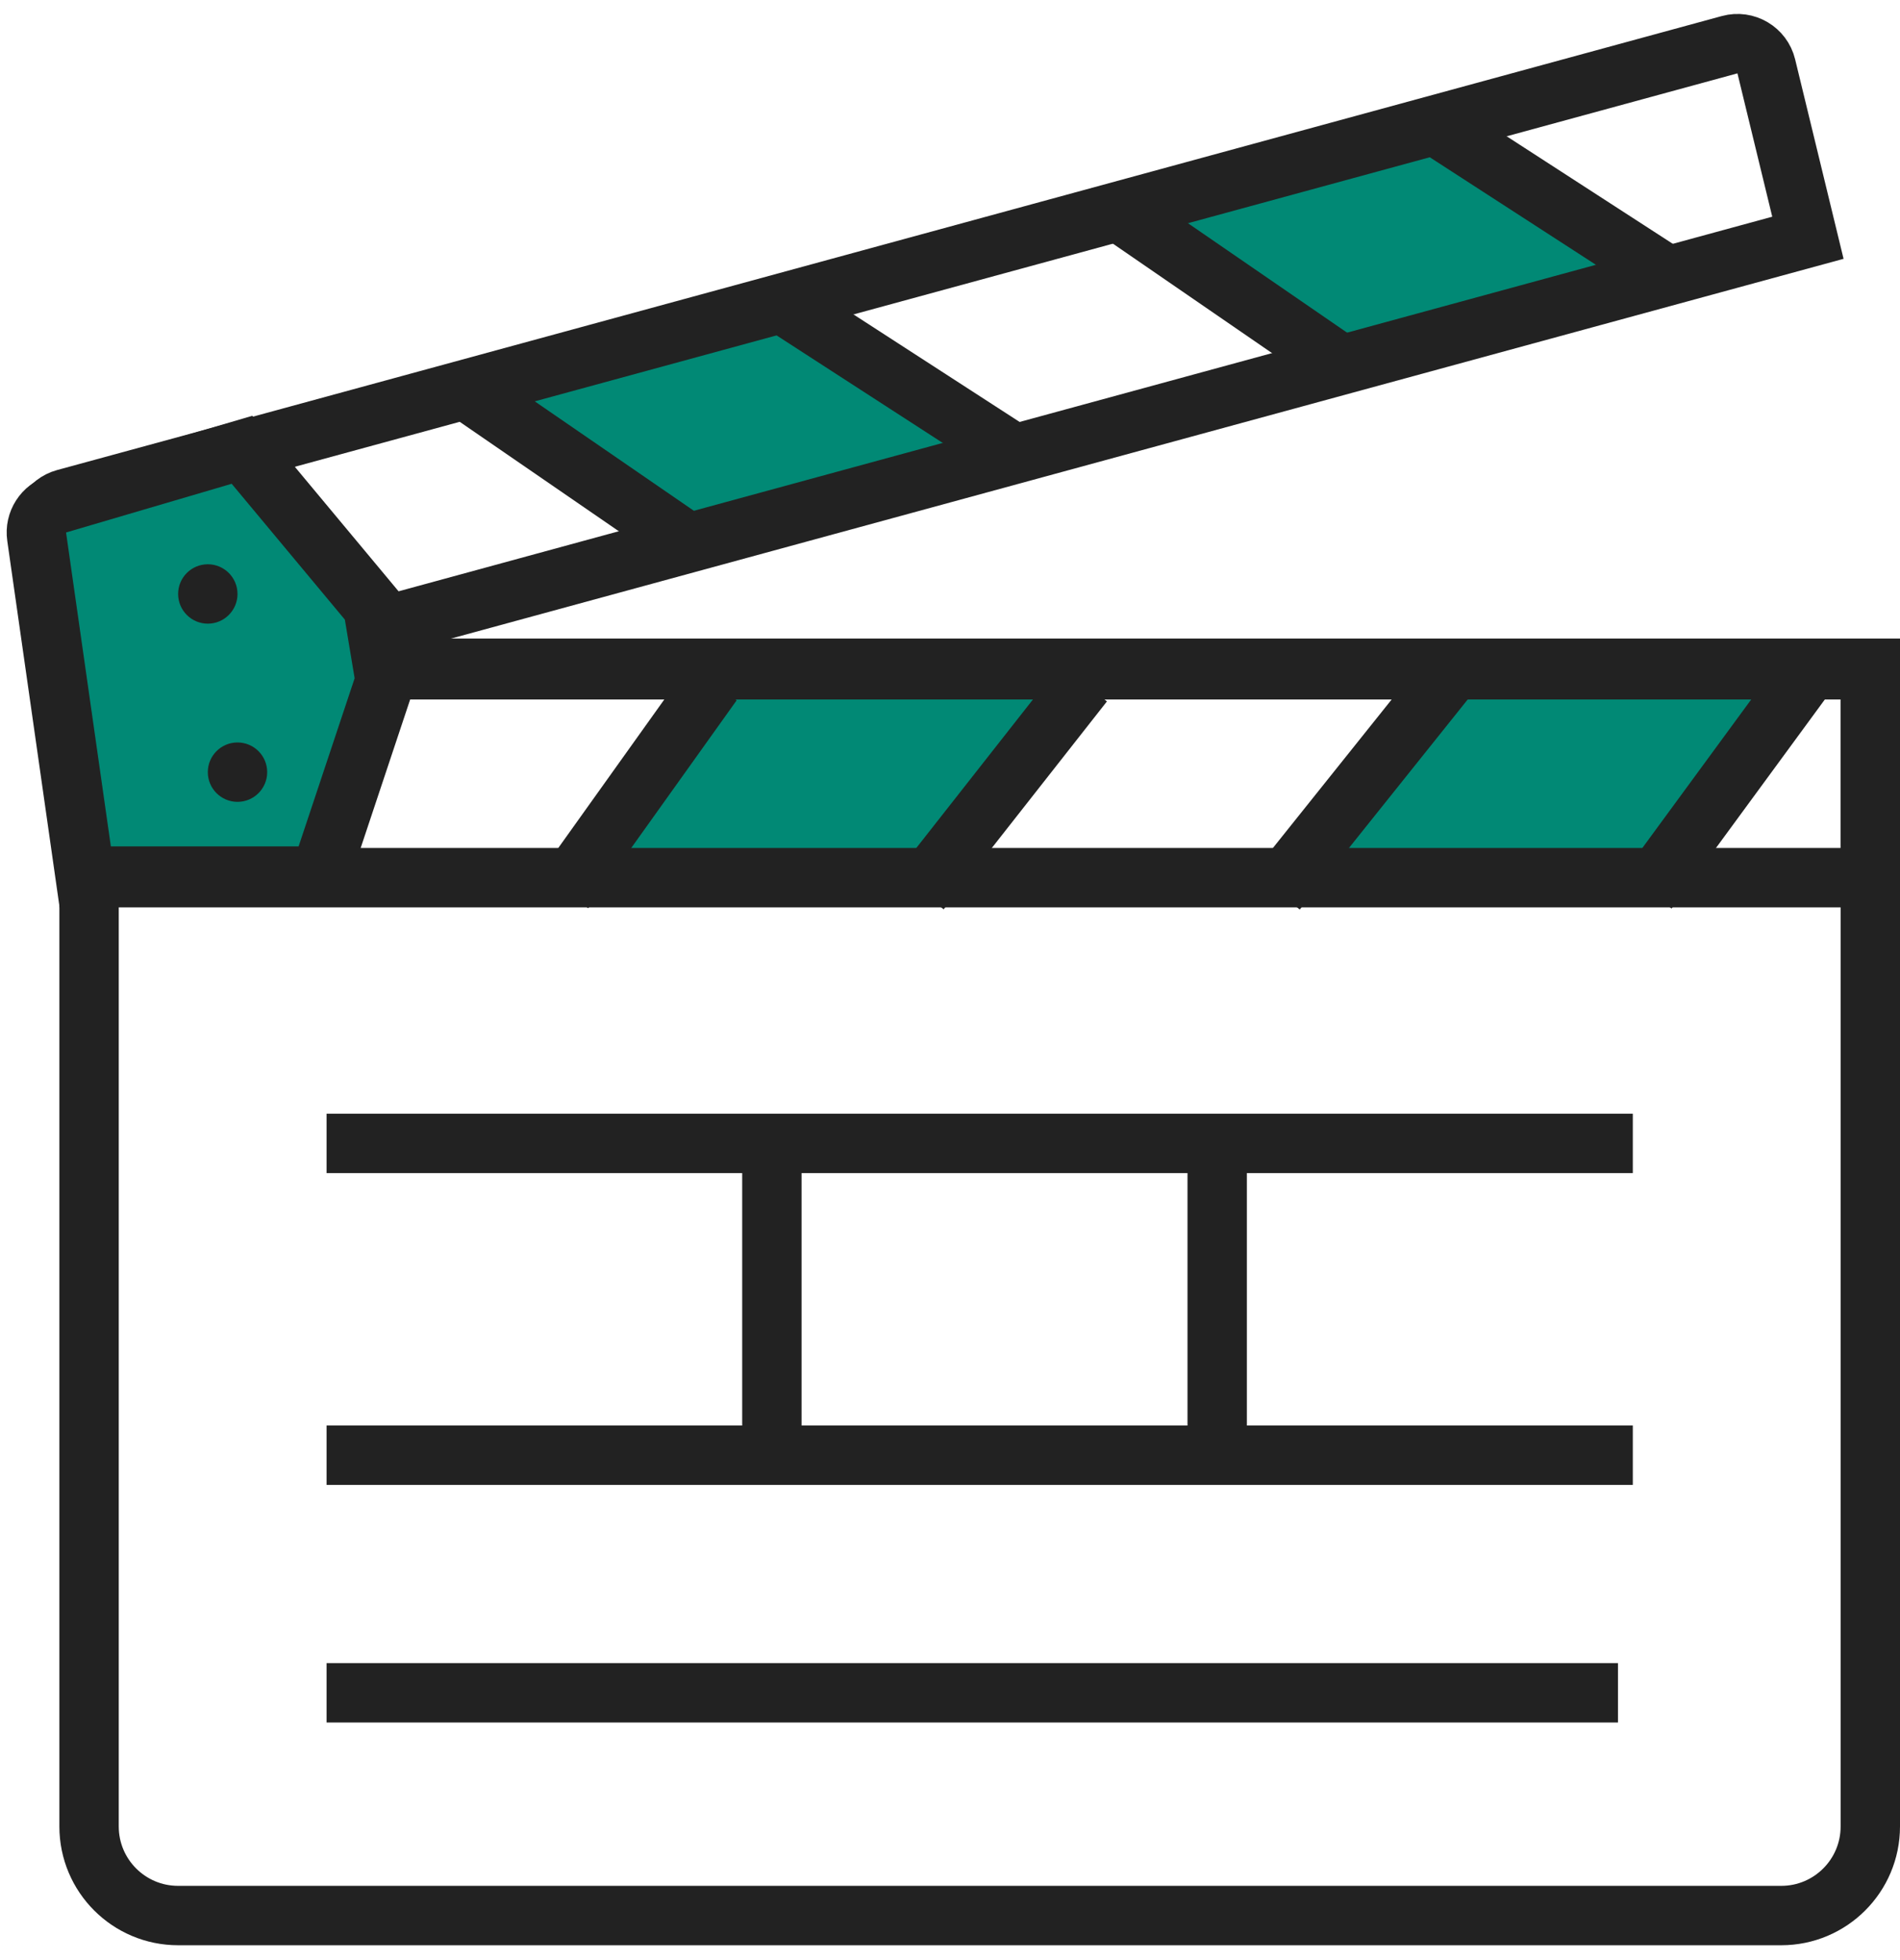 <svg width="64" height="66" viewBox="0 0 64 66" fill="none" xmlns="http://www.w3.org/2000/svg">
<path d="M3 22.5H63V61.5C63 63.157 61.657 64.5 60 64.5H6C4.343 64.5 3 63.157 3 61.5V22.5Z" stroke="#222222" stroke-width="2"/>
<path d="M48 23.5H59.5L56.5 29.5H44L48 23.5Z" fill="#018975"/>
<path d="M24 23.5H35.5L32.5 29.5H20L24 23.5Z" fill="#018975"/>
<path d="M3 22.553H63V29.553H3V22.553Z" stroke="#222222" stroke-width="2"/>
<path d="M61 22.5L55.5 30" stroke="#222222" stroke-width="2"/>
<path d="M49 22.5L43 30" stroke="#222222" stroke-width="2"/>
<path d="M36.5 23L31 30" stroke="#222222" stroke-width="2"/>
<path d="M24 23L19 30" stroke="#222222" stroke-width="2"/>
<path d="M16 14L26 11L32.5 15L22 18.5L16 14Z" fill="#018975"/>
<path d="M38 8L48 5L54.5 9L44 12.5L38 8Z" fill="#018975"/>
<path d="M1.479 17.992C1.351 17.466 1.665 16.934 2.187 16.792L58.262 1.505C58.805 1.357 59.364 1.687 59.496 2.234L60.898 8.006L2.893 23.818L1.479 17.992Z" stroke="#222222" stroke-width="2"/>
<path d="M48 4L56.5 9.5" stroke="#222222" stroke-width="2"/>
<path d="M37.5 7L45.5 12.5" stroke="#222222" stroke-width="2"/>
<path d="M26 10L34.5 15.499" stroke="#222222" stroke-width="2"/>
<path d="M15.5 13L23.5 18.5" stroke="#222222" stroke-width="2"/>
<path d="M2.867 29.5L1.235 18.072C1.164 17.58 1.466 17.111 1.942 16.971L8.152 15.145L12.558 20.432L12.973 22.919L10.779 29.5H2.867Z" fill="#018975" stroke="#222222" stroke-width="2"/>
<circle cx="7" cy="20" r="1" fill="#222222"/>
<circle cx="8" cy="26" r="1" fill="#222222"/>
<path d="M11 38.5H55" stroke="#222222" stroke-width="2"/>
<path d="M11 49H55" stroke="#222222" stroke-width="2"/>
<path d="M11 57H54.5" stroke="#222222" stroke-width="2"/>
<path d="M26 38.5V49" stroke="#222222" stroke-width="2"/>
<path d="M41 38.5V49" stroke="#222222" stroke-width="2"/>
</svg>
